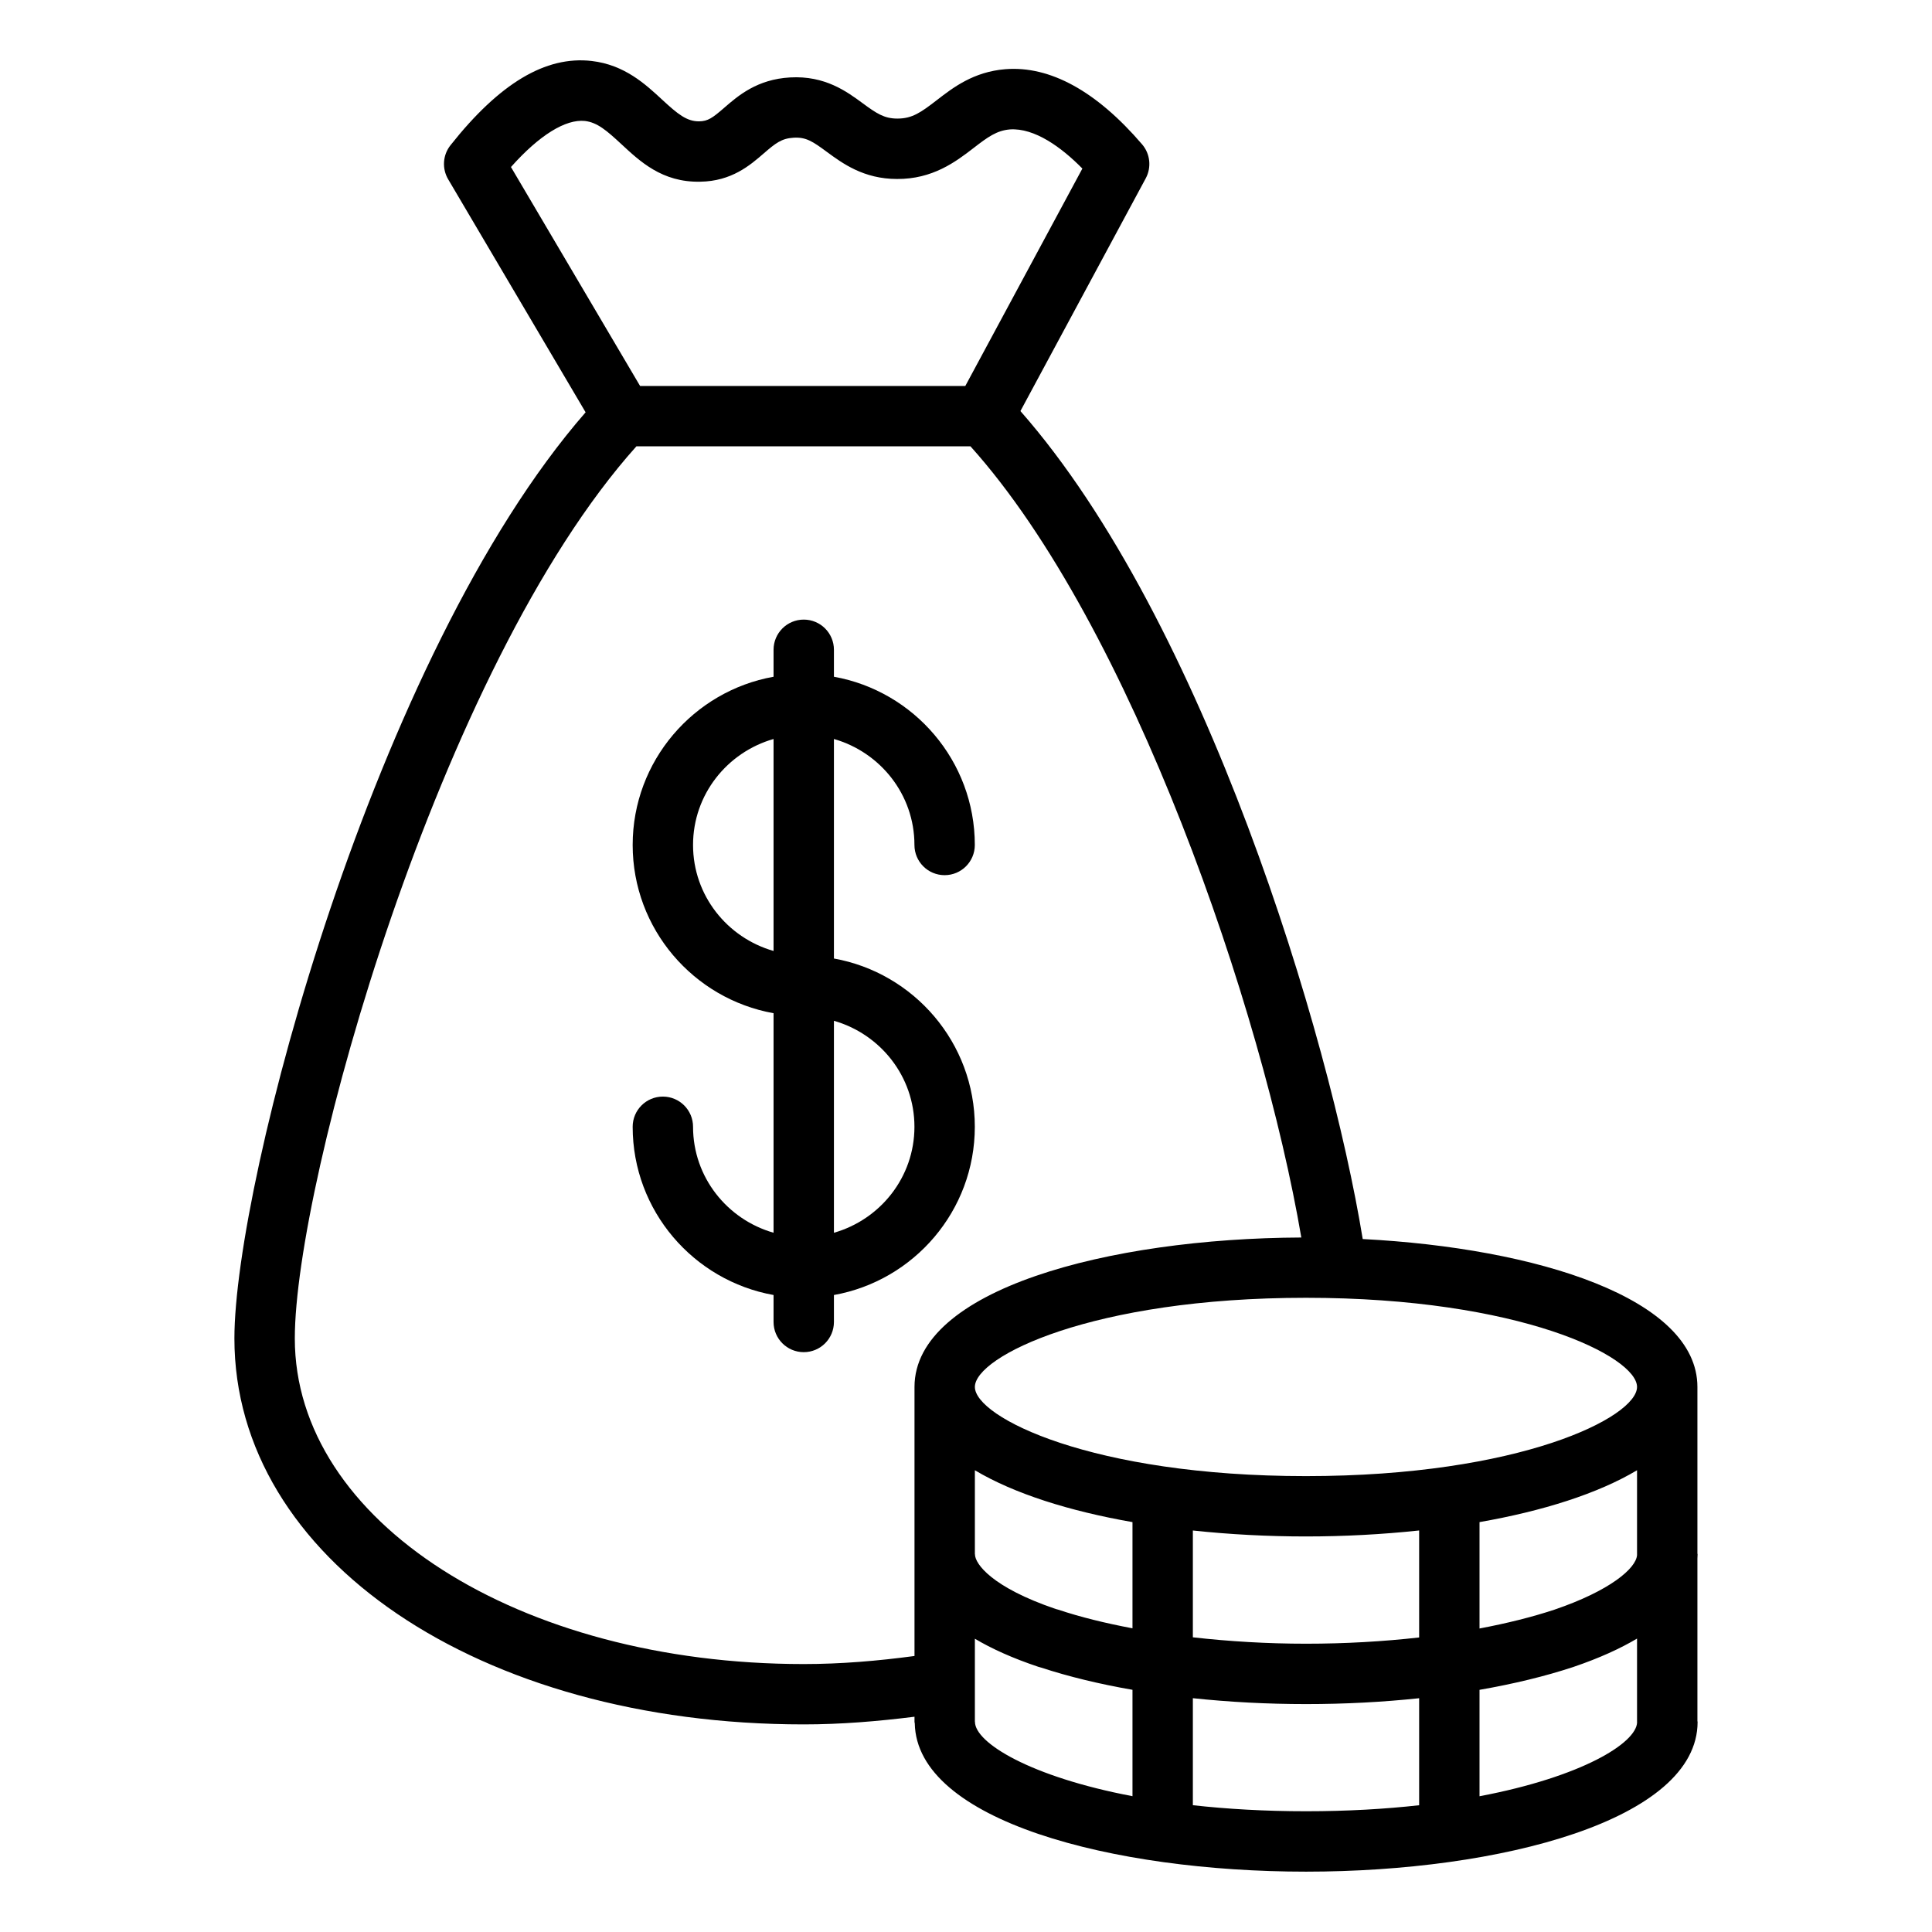 <?xml version="1.0" encoding="UTF-8"?>
<svg id="Layer_1" data-name="Layer 1" xmlns="http://www.w3.org/2000/svg" viewBox="0 0 64 64">
  <defs>
    <style>
      .cls-1 {
        fill: #000;
        stroke-width: 0px;
      }
    </style>
  </defs>
  <path class="cls-1" d="M26.625,57.123c1.229,0,2.455-.102,3.669-.254v.174c0,.015.008.028.009.043.062,3.226,6.549,4.915,12.963,4.915s12.969-1.704,12.969-4.96c0-.01-.006-.019-.006-.029v-5.386c.003-.045.006-.091.006-.135,0-.01-.006-.019-.006-.029v-5.517c0-2.935-5.314-4.602-11.087-4.9-1.107-6.774-5.254-20.508-11.339-27.428l4.152-7.711c.195-.364.147-.812-.122-1.125-1.513-1.765-3.053-2.607-4.53-2.489-1.055.086-1.732.609-2.276,1.03-.516.398-.807.606-1.294.606h-.01c-.434,0-.691-.174-1.143-.506-.529-.39-1.252-.922-2.405-.857-1.095.061-1.724.606-2.184,1.005-.388.336-.537.445-.833.45-.409.002-.705-.239-1.223-.718-.556-.515-1.248-1.156-2.335-1.282-1.528-.177-3.055.743-4.676,2.79-.258.324-.288.773-.078,1.129l4.553,7.719c-7.018,8.048-11.634,25.516-11.634,30.678,0,7.29,8.107,12.787,18.859,12.787ZM54.229,51.515c-.031.437-.889,1.178-2.739,1.808-.747.247-1.584.454-2.479.623v-3.524c2.086-.365,3.917-.942,5.218-1.718v2.811ZM47.011,54.243c-1.191.134-2.449.207-3.745.207-1.284,0-2.55-.076-3.751-.212v-3.538c1.219.13,2.483.197,3.746.197s2.53-.068,3.75-.198v3.543ZM37.515,53.94c-.895-.169-1.728-.373-2.457-.617-.027-.009-.056-.017-.085-.023-2.114-.718-2.676-1.496-2.676-1.81,0-.005-.003-.009-.003-.015v-2.771c1.301.776,3.133,1.353,5.221,1.718v3.518ZM32.297,57.04c0-.005-.003-.009-.003-.015v-2.74c.552.328,1.245.644,2.116.935.028.009.058.018.088.024.907.297,1.924.543,3.017.733v3.524c-3.408-.647-5.218-1.777-5.218-2.463ZM39.515,59.8v-3.545c1.201.127,2.461.195,3.751.195s2.544-.067,3.745-.194v3.545c-1.126.125-2.374.199-3.745.199s-2.624-.075-3.751-.2ZM49.011,59.504v-3.526c1.128-.196,2.18-.45,3.115-.76.865-.294,1.553-.611,2.103-.938v2.762s.002.008.002.012c-.024.688-1.832,1.807-5.22,2.449ZM54.229,45.944c0,1.002-3.871,2.954-10.968,2.954s-10.967-1.951-10.967-2.954,3.871-2.953,10.967-2.953,10.968,1.951,10.968,2.953ZM16.928,5.531c.942-1.059,1.812-1.59,2.447-1.524.412.048.726.321,1.202.762.615.569,1.352,1.277,2.617,1.25,1.041-.014,1.657-.548,2.107-.938.387-.335.59-.497.987-.519.415-.026.639.127,1.105.471.515.378,1.217.896,2.323.896,1.176.006,1.938-.565,2.531-1.023.48-.372.774-.583,1.21-.619.814-.053,1.702.589,2.398,1.297l-3.878,7.202h-10.773l-4.278-7.253ZM21.082,14.784h11.065c5.326,5.923,9.673,18.657,10.961,26.21-6.393.027-12.814,1.724-12.814,4.951v8.912c-1.212.163-2.438.267-3.669.267-9.454,0-16.859-4.738-16.859-10.787,0-5.155,4.761-22.241,11.316-29.552Z"/>
  <path class="cls-1" d="M22.958,37.326c0-.552-.447-1-1-1s-1,.448-1,1c0,2.783,2.018,5.099,4.667,5.573v.893c0,.552.447,1,1,1s1-.448,1-1v-.893c2.649-.474,4.667-2.79,4.667-5.573s-2.018-5.099-4.667-5.574v-7.272c1.534.439,2.667,1.838,2.667,3.511,0,.552.447,1,1,1s1-.448,1-1c0-2.783-2.018-5.099-4.667-5.573v-.893c0-.552-.447-1-1-1s-1,.448-1,1v.893c-2.649.474-4.667,2.79-4.667,5.573s2.018,5.099,4.667,5.573v7.272c-1.534-.439-2.667-1.838-2.667-3.511ZM30.292,37.326c0,1.673-1.133,3.072-2.667,3.511v-7.022c1.534.439,2.667,1.838,2.667,3.511ZM22.958,27.991c0-1.673,1.133-3.072,2.667-3.511v7.022c-1.534-.439-2.667-1.838-2.667-3.511Z"/>
</svg>